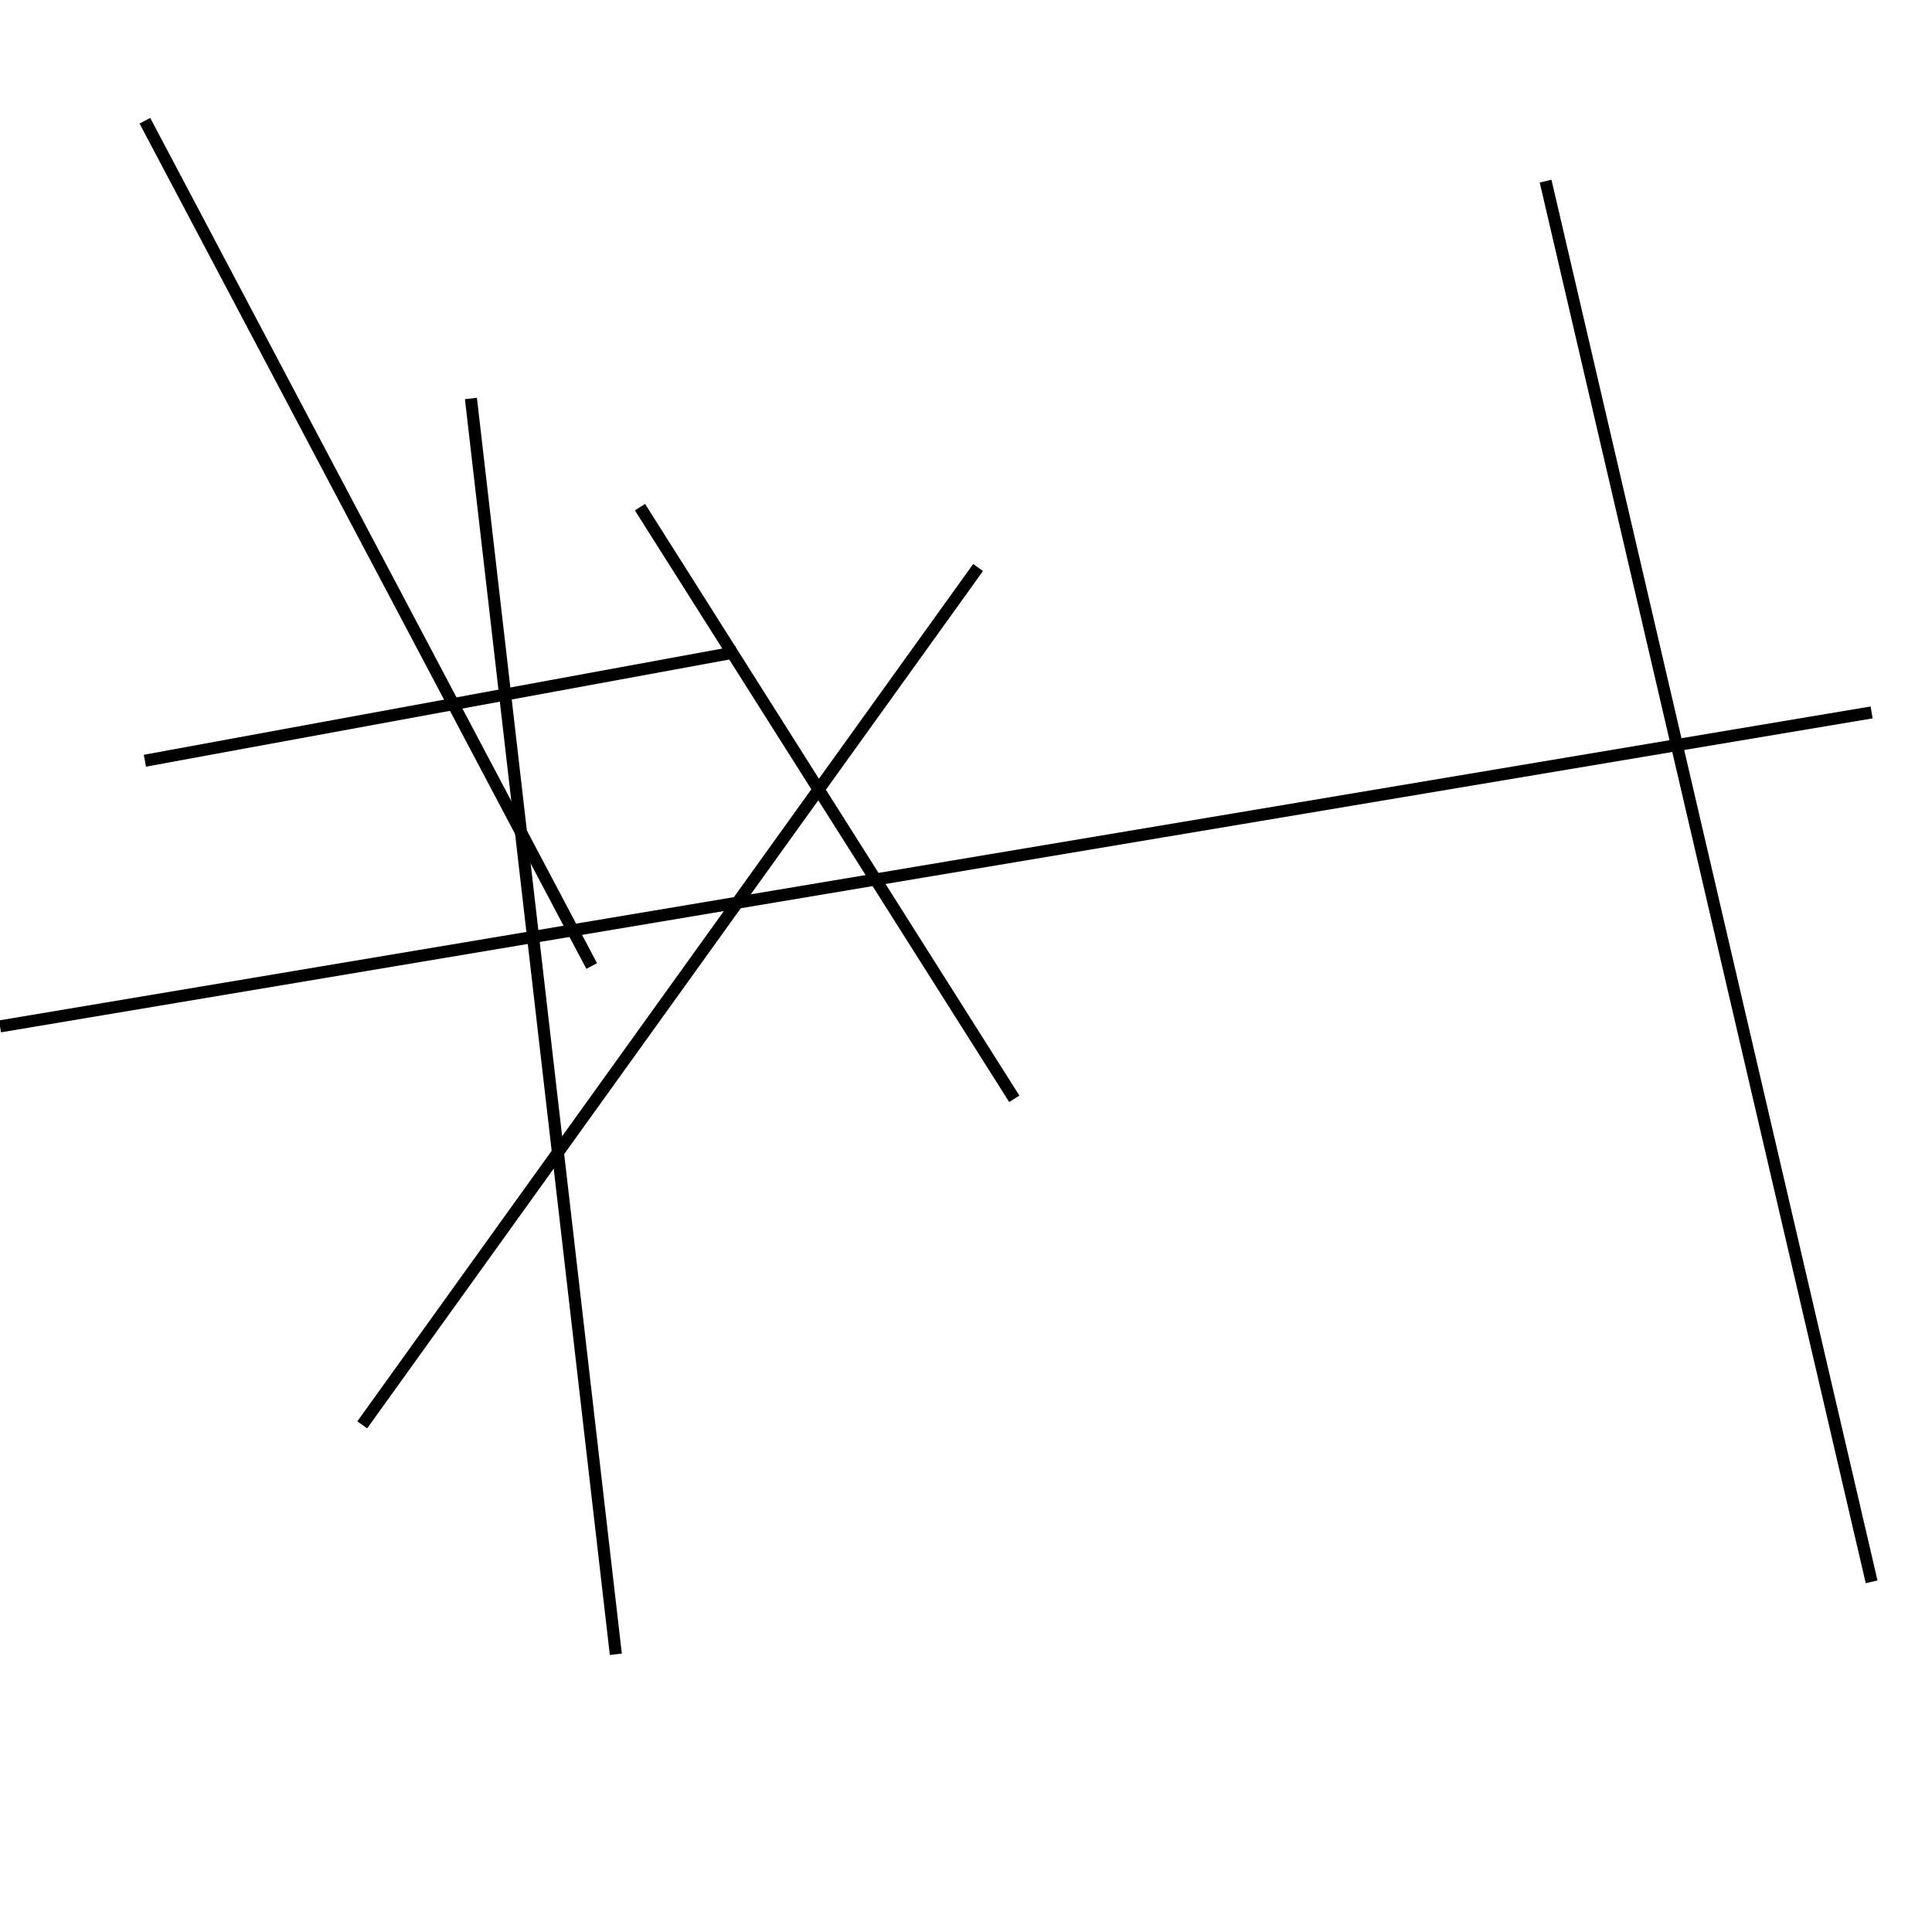 <?xml version="1.0" encoding="utf-8" ?>
<svg baseProfile="full" height="160" version="1.1" width="160" xmlns="http://www.w3.org/2000/svg" xmlns:ev="http://www.w3.org/2001/xml-events" xmlns:xlink="http://www.w3.org/1999/xlink"><defs /><line stroke="black" stroke-width="1" x1="61" x2="12" y1="54" y2="63" /><line stroke="black" stroke-width="1" x1="81" x2="30" y1="47" y2="118" /><line stroke="black" stroke-width="1" x1="51" x2="39" y1="137" y2="33" /><line stroke="black" stroke-width="1" x1="12" x2="49" y1="10" y2="80" /><line stroke="black" stroke-width="1" x1="53" x2="84" y1="42" y2="91" /><line stroke="black" stroke-width="1" x1="0" x2="155" y1="85" y2="59" /><line stroke="black" stroke-width="1" x1="155" x2="128" y1="131" y2="15" /></svg>